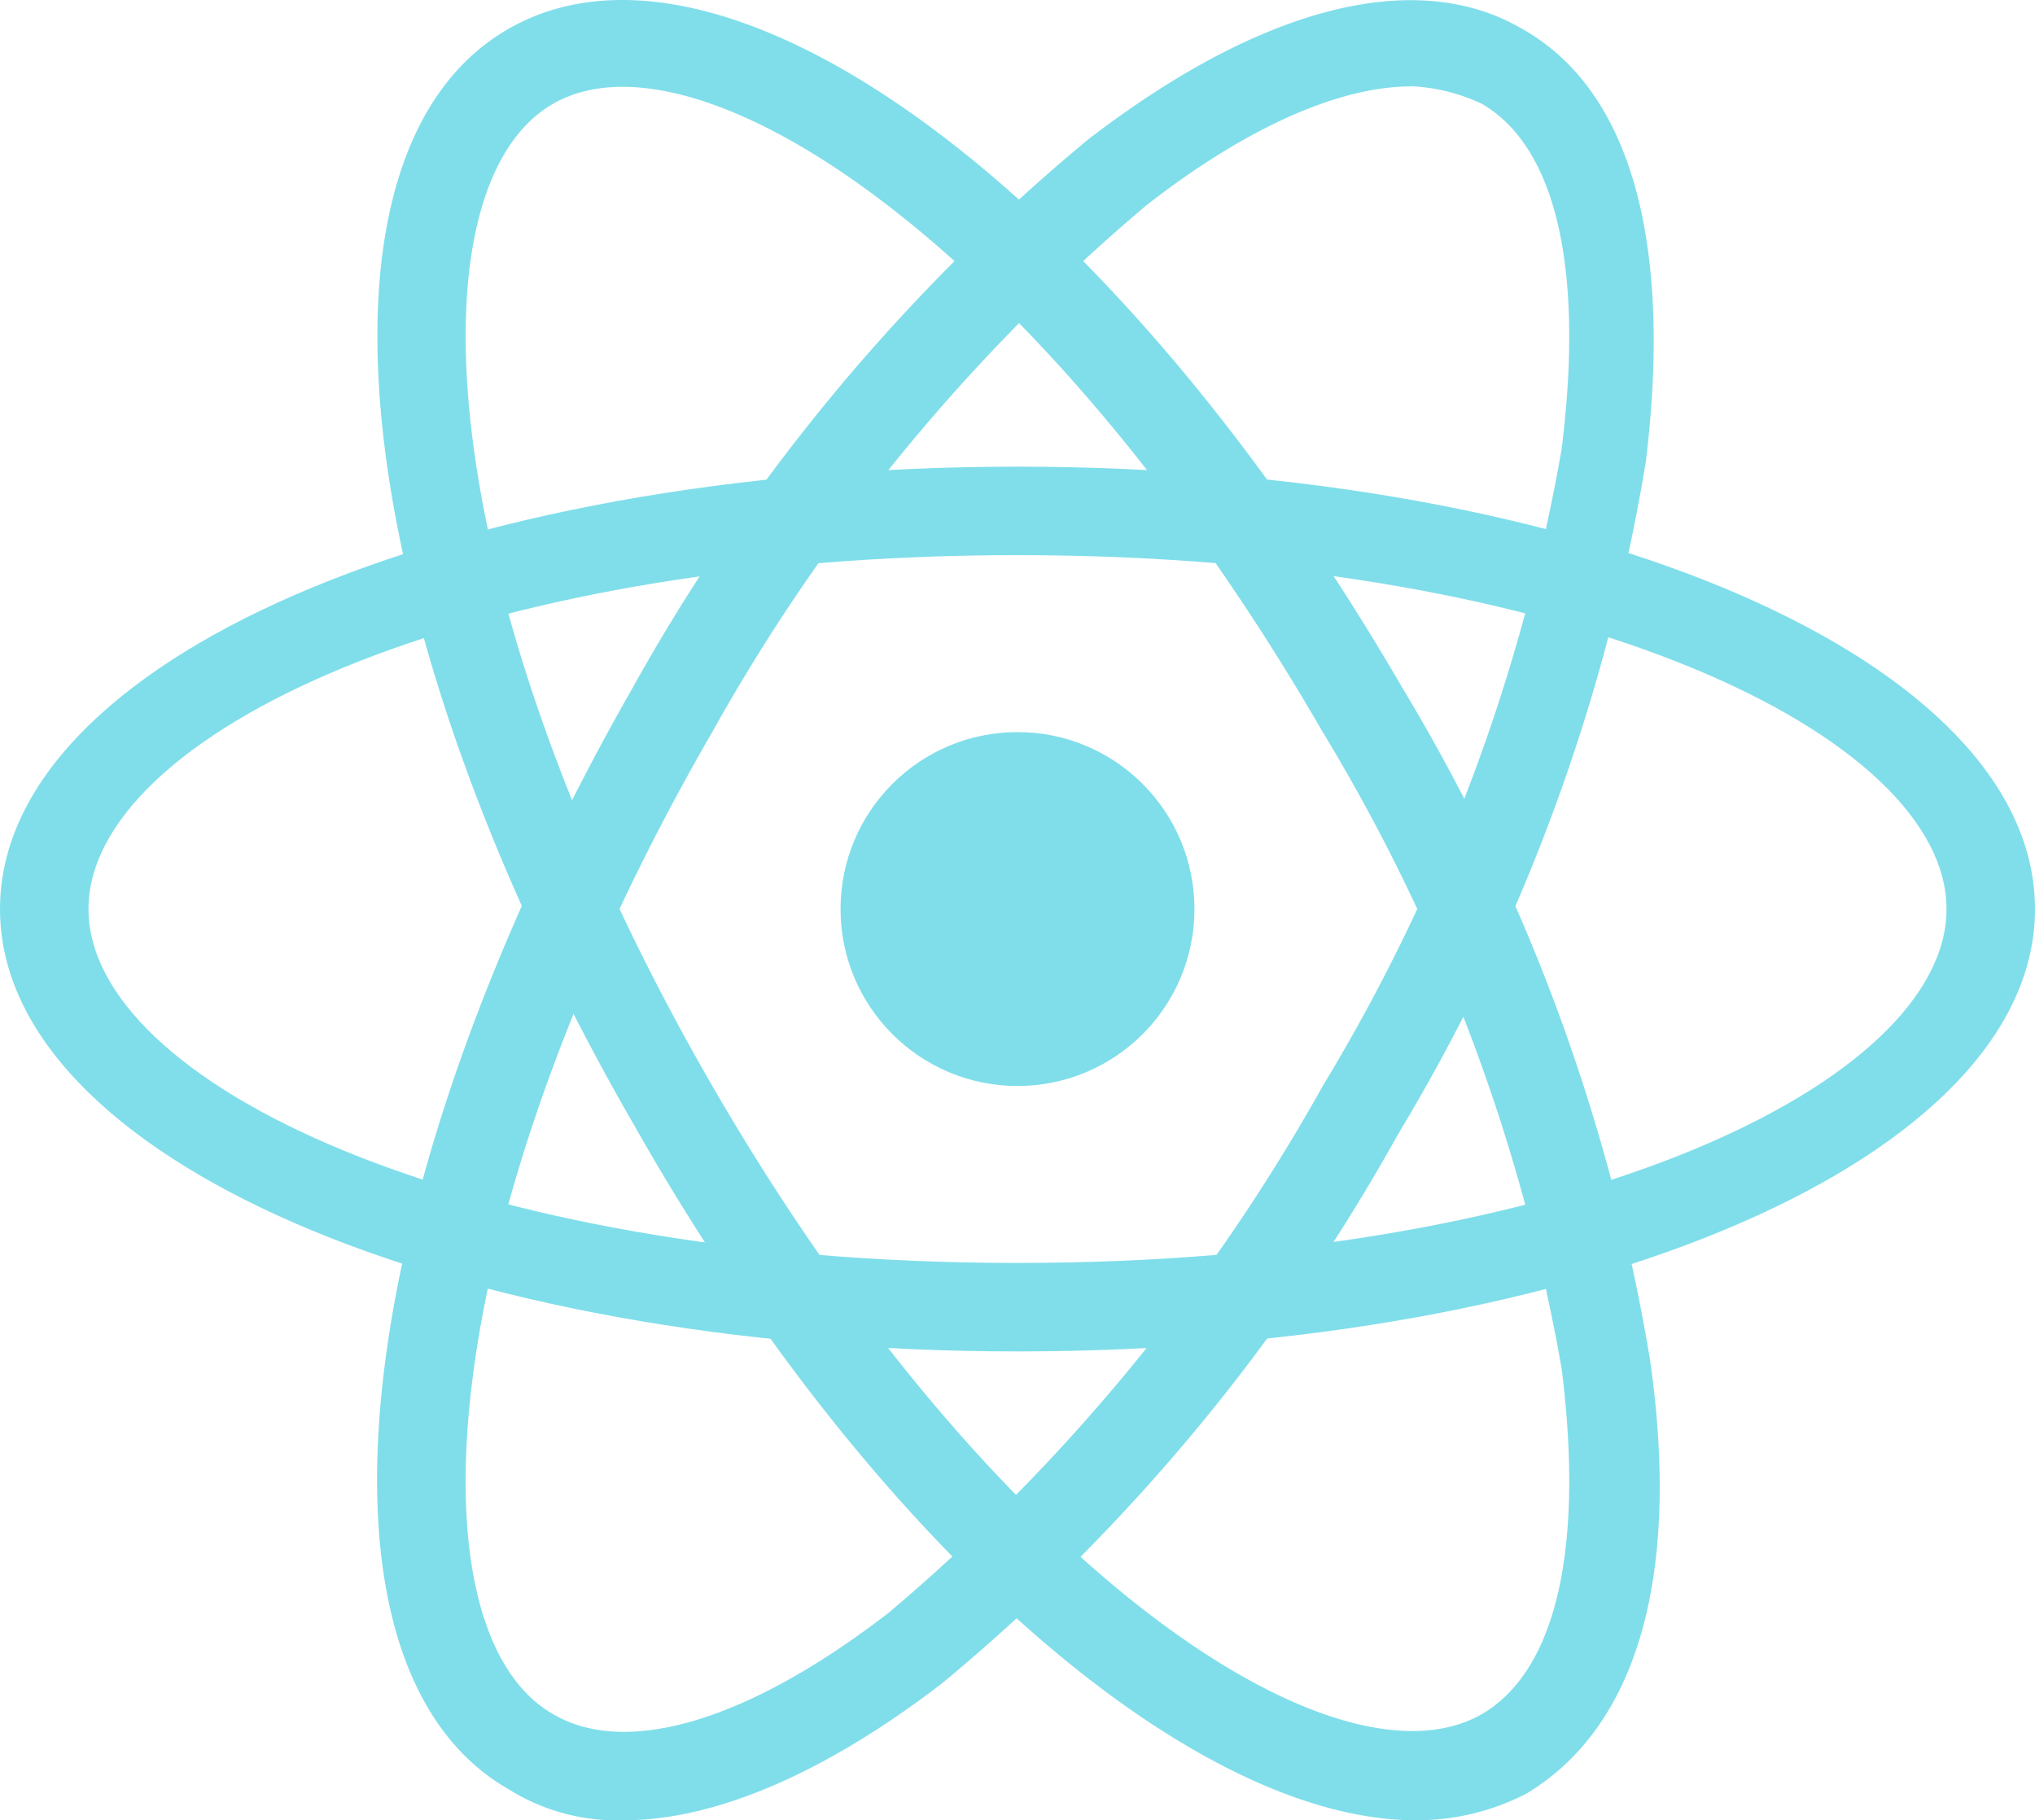 <svg xmlns="http://www.w3.org/2000/svg" width="48" height="42.938" viewBox="0 0 48 42.938">
  <g id="icons8-react-native" transform="translate(-1 -3.451)">
    <path id="Path_63" data-name="Path 63" d="M25,34.87c-13.461,0-24-4.591-24-10.435S11.539,14,25,14s24,4.591,24,10.435S38.461,34.87,25,34.87Zm0-18.783c-13.148,0-21.913,4.278-21.913,8.348S11.852,32.783,25,32.783,46.913,28.5,46.913,24.435,38.148,16.087,25,16.087Z" transform="translate(0 0.459)" fill="#80deea"/>
    <path id="Path_64" data-name="Path 64" d="M15.342,46.389a4.819,4.819,0,0,1-2.713-.73c-5.113-2.922-3.757-14.3,2.922-25.983h0A45.487,45.487,0,0,1,26.3,6.737c4.07-3.13,7.722-4.07,10.226-2.609,2.609,1.461,3.548,5.113,2.922,10.226A44.857,44.857,0,0,1,33.6,30.215,45.487,45.487,0,0,1,22.855,43.154C20.142,45.241,17.534,46.389,15.342,46.389Zm18.574-40.9c-1.67,0-3.861.939-6.261,2.817A44.868,44.868,0,0,0,17.429,20.719h0c-6.574,11.374-7.2,21.183-3.757,23.165,1.774,1.043,4.7.1,7.93-2.4A44.868,44.868,0,0,0,31.829,29.067a43.28,43.28,0,0,0,5.635-15.026c.522-4.174-.1-7.1-1.878-8.139A4.375,4.375,0,0,0,33.916,5.485Z" transform="translate(0.371 0)" fill="#80deea"/>
    <path id="Path_65" data-name="Path 65" d="M34.02,46.389c-5.217,0-12.73-6.365-18.365-16.278C8.873,18.424,7.516,7.05,12.629,4.128h0c5.113-2.922,14.3,3.861,21.078,15.548a44.857,44.857,0,0,1,5.843,15.861c.73,5.113-.313,8.661-2.922,10.226A5.657,5.657,0,0,1,34.02,46.389ZM13.673,5.9c-3.443,1.983-2.817,11.791,3.757,23.165s14.713,16.8,18.157,14.817c1.774-1.043,2.4-3.965,1.878-8.139A43.28,43.28,0,0,0,31.829,20.72C25.255,9.346,17.116,3.92,13.673,5.9Z" transform="translate(0.371)" fill="#80deea"/>
    <circle id="Ellipse_16" data-name="Ellipse 16" cx="4.174" cy="4.174" r="4.174" transform="translate(20.826 20.72)" fill="#80deea"/>
  </g>
</svg>
